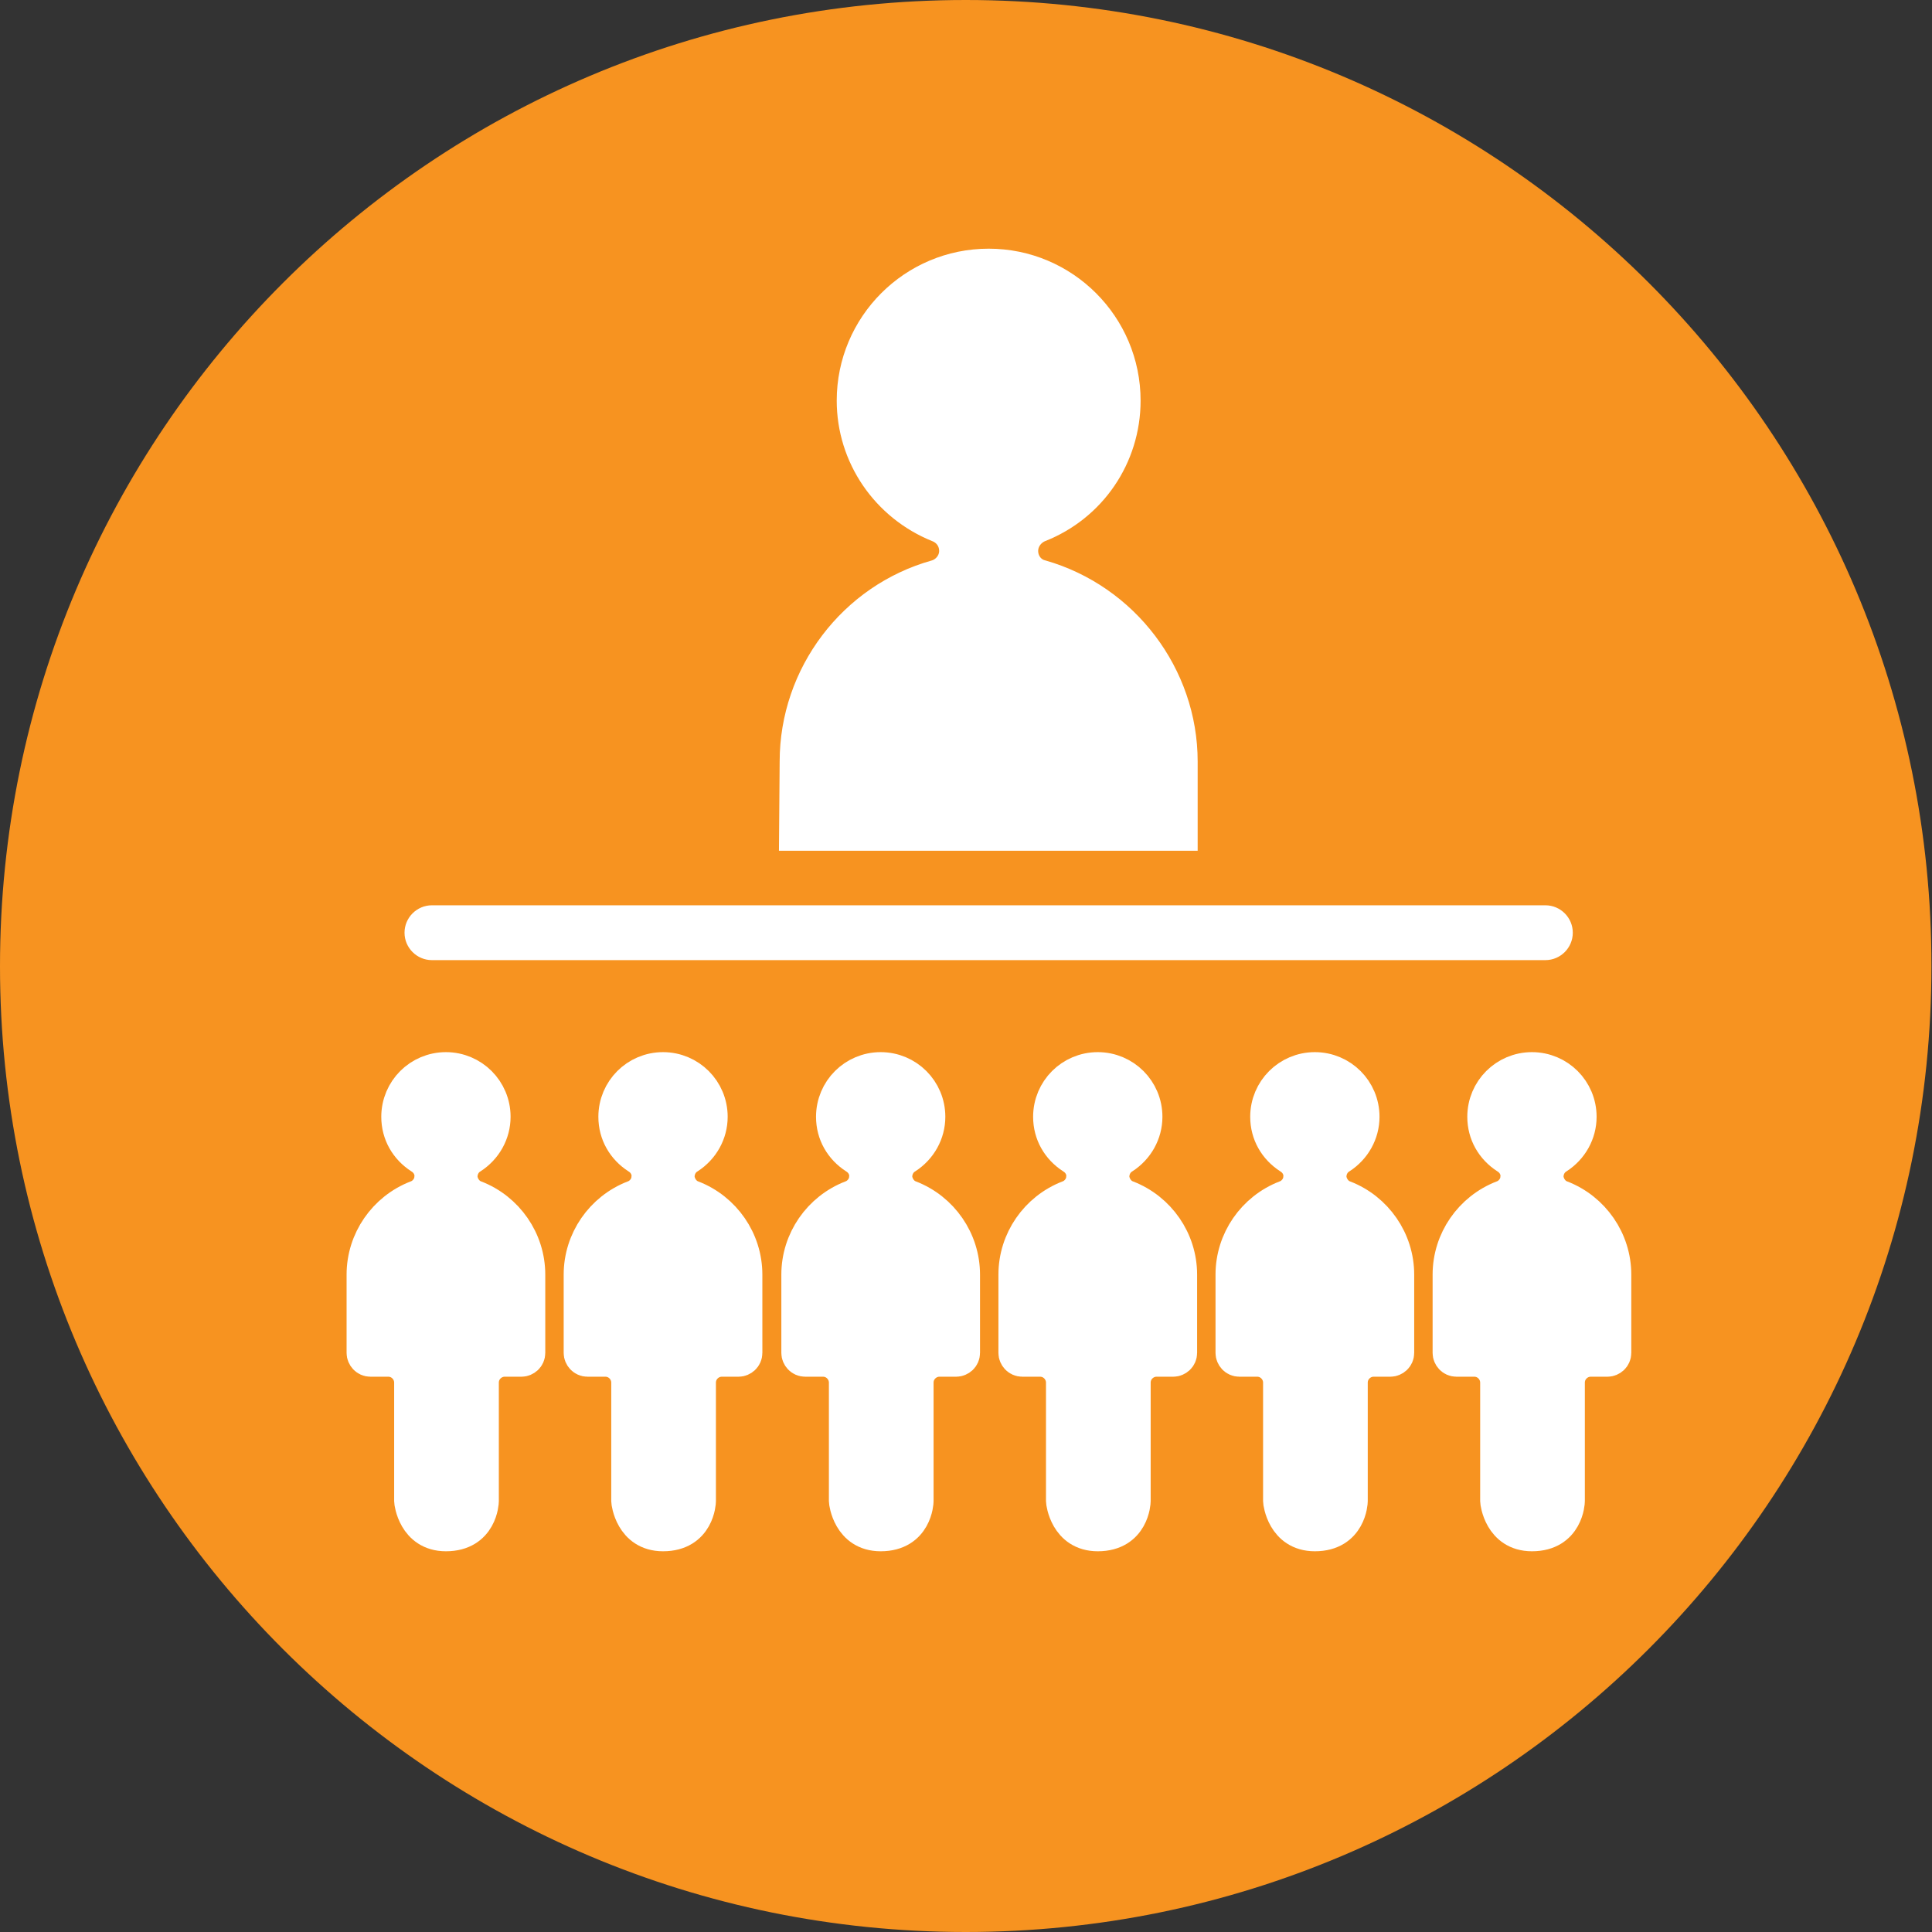 <?xml version="1.0" encoding="utf-8"?>
<!-- Generator: Adobe Illustrator 26.1.0, SVG Export Plug-In . SVG Version: 6.00 Build 0)  -->
<svg version="1.1" id="Layer_1" xmlns="http://www.w3.org/2000/svg" xmlns:xlink="http://www.w3.org/1999/xlink" x="0px" y="0px"
	 viewBox="0 0 34.53 34.53" style="enable-background:new 0 0 34.53 34.53;" xml:space="preserve">
<rect x="0" y="0" width="34.53" height="34.53" fill="#333333" stroke="none"/>
<style type="text/css">
	.st0{fill:#A6255E;}
	.st1{fill:#FFFFFF;}
	.st2{fill:#854F97;}
	.st3{fill:#EC6624;}
	.st4{fill:#F1C119;}
	.st5{fill:#F79320;}
	.st6{fill:#FFFFFF;stroke:#FFFFFF;stroke-width:0.611;stroke-miterlimit:10;}
</style>
<g>
	<path class="st5" d="M17.26,34.53c9.53,0,17.26-7.73,17.26-17.26C34.53,7.73,26.8,0,17.26,0C7.73,0,0,7.73,0,17.27
		C0,26.8,7.73,34.53,17.26,34.53"/>
	<g>
		<g>
			<path class="st6" d="M9.44,24.18c0,0.07-0.06,0.12-0.12,0.12h-0.3c-0.22,0-0.41,0.18-0.41,0.41v2.12c0,0.01-0.02,0.59-0.64,0.59
				c-0.56,0-0.62-0.58-0.62-0.59v-2.12c0-0.22-0.18-0.41-0.41-0.41H6.62c-0.07,0-0.12-0.06-0.12-0.12v-1.4
				c0-0.61,0.38-1.16,0.95-1.38c0.14-0.05,0.25-0.19,0.26-0.34c0.02-0.15-0.06-0.3-0.19-0.38c-0.25-0.16-0.4-0.42-0.4-0.72
				c0-0.47,0.38-0.85,0.85-0.85c0.47,0,0.85,0.38,0.85,0.85c0,0.29-0.15,0.56-0.4,0.72c-0.13,0.08-0.2,0.23-0.19,0.38
				c0.02,0.15,0.12,0.29,0.26,0.34c0.57,0.22,0.95,0.77,0.95,1.38L9.44,24.18L9.44,24.18z"/>
			<path class="st6" d="M13.32,24.18c0,0.07-0.06,0.12-0.12,0.12h-0.3c-0.22,0-0.41,0.18-0.41,0.41v2.12c0,0.01-0.02,0.59-0.64,0.59
				c-0.56,0-0.62-0.58-0.62-0.59v-2.12c0-0.22-0.18-0.41-0.41-0.41H10.5c-0.07,0-0.12-0.06-0.12-0.12v-1.4
				c0-0.61,0.38-1.16,0.95-1.38c0.14-0.05,0.25-0.19,0.26-0.34c0.02-0.15-0.06-0.3-0.19-0.38c-0.25-0.16-0.4-0.42-0.4-0.72
				c0-0.47,0.38-0.85,0.85-0.85c0.47,0,0.85,0.38,0.85,0.85c0,0.29-0.15,0.56-0.4,0.72c-0.13,0.08-0.2,0.23-0.19,0.38
				c0.02,0.15,0.12,0.29,0.26,0.34c0.57,0.22,0.95,0.77,0.95,1.38L13.32,24.18L13.32,24.18z"/>
			<path class="st6" d="M17.21,24.18c0,0.07-0.06,0.12-0.12,0.12h-0.3c-0.22,0-0.41,0.18-0.41,0.41v2.12c0,0.01-0.02,0.59-0.64,0.59
				c-0.56,0-0.62-0.58-0.62-0.59v-2.12c0-0.22-0.18-0.41-0.41-0.41h-0.32c-0.07,0-0.12-0.06-0.12-0.12v-1.4
				c0-0.61,0.38-1.16,0.95-1.38c0.14-0.05,0.25-0.19,0.26-0.34c0.02-0.15-0.06-0.3-0.19-0.38c-0.25-0.16-0.4-0.42-0.4-0.72
				c0-0.47,0.38-0.85,0.85-0.85c0.47,0,0.85,0.38,0.85,0.85c0,0.29-0.15,0.56-0.4,0.72c-0.13,0.08-0.2,0.23-0.19,0.38
				c0.02,0.15,0.12,0.29,0.26,0.34c0.57,0.22,0.95,0.77,0.95,1.38L17.21,24.18L17.21,24.18z"/>
			<path class="st6" d="M21.09,24.18c0,0.07-0.06,0.12-0.12,0.12h-0.3c-0.22,0-0.41,0.18-0.41,0.41v2.12c0,0.01-0.02,0.59-0.64,0.59
				c-0.56,0-0.62-0.58-0.62-0.59v-2.12c0-0.22-0.18-0.41-0.41-0.41h-0.32c-0.07,0-0.12-0.06-0.12-0.12v-1.4
				c0-0.61,0.38-1.16,0.95-1.38c0.14-0.05,0.25-0.19,0.26-0.34c0.02-0.15-0.06-0.3-0.19-0.38c-0.25-0.16-0.4-0.42-0.4-0.72
				c0-0.47,0.38-0.85,0.85-0.85c0.47,0,0.85,0.38,0.85,0.85c0,0.29-0.15,0.56-0.4,0.72c-0.13,0.08-0.2,0.23-0.19,0.38
				c0.02,0.15,0.12,0.29,0.26,0.34c0.57,0.22,0.95,0.77,0.95,1.38L21.09,24.18L21.09,24.18z"/>
			<path class="st6" d="M24.97,24.18c0,0.07-0.06,0.12-0.12,0.12h-0.3c-0.22,0-0.41,0.18-0.41,0.41v2.12c0,0.01-0.02,0.59-0.64,0.59
				c-0.56,0-0.62-0.58-0.62-0.59v-2.12c0-0.22-0.18-0.41-0.41-0.41h-0.32c-0.07,0-0.12-0.06-0.12-0.12v-1.4
				c0-0.61,0.38-1.16,0.95-1.38c0.14-0.05,0.25-0.19,0.26-0.34c0.02-0.15-0.06-0.3-0.19-0.38c-0.25-0.16-0.4-0.42-0.4-0.72
				c0-0.47,0.38-0.85,0.85-0.85c0.47,0,0.85,0.38,0.85,0.85c0,0.29-0.15,0.56-0.4,0.72c-0.13,0.08-0.2,0.23-0.19,0.38
				c0.02,0.15,0.12,0.29,0.26,0.34c0.57,0.22,0.95,0.77,0.95,1.38L24.97,24.18L24.97,24.18z"/>
			<path class="st6" d="M28.85,24.18c0,0.07-0.06,0.12-0.12,0.12h-0.3c-0.22,0-0.41,0.18-0.41,0.41v2.12c0,0.01-0.02,0.59-0.64,0.59
				c-0.56,0-0.62-0.58-0.62-0.59v-2.12c0-0.22-0.18-0.41-0.41-0.41h-0.32c-0.07,0-0.12-0.06-0.12-0.12v-1.4
				c0-0.61,0.38-1.16,0.95-1.38c0.14-0.05,0.25-0.19,0.26-0.34c0.02-0.15-0.06-0.3-0.19-0.38c-0.25-0.16-0.4-0.42-0.4-0.72
				c0-0.47,0.38-0.85,0.85-0.85c0.47,0,0.85,0.38,0.85,0.85c0,0.29-0.15,0.56-0.4,0.72c-0.13,0.08-0.2,0.23-0.19,0.38
				c0.02,0.15,0.12,0.29,0.26,0.34c0.57,0.22,0.95,0.77,0.95,1.38L28.85,24.18L28.85,24.18z"/>
		</g>
		<path class="st6" d="M14.24,13.61c0-1.53,1.03-2.89,2.5-3.3c0.2-0.06,0.34-0.24,0.35-0.44c0.01-0.21-0.11-0.4-0.31-0.48
			c-0.92-0.37-1.52-1.25-1.52-2.23c0-1.33,1.08-2.41,2.41-2.41c1.33,0,2.41,1.08,2.41,2.41c0,0.99-0.6,1.87-1.52,2.23
			c-0.19,0.08-0.32,0.27-0.31,0.48c0.01,0.21,0.15,0.39,0.35,0.44c1.47,0.42,2.5,1.78,2.5,3.3v1.29h-6.87L14.24,13.61z"/>
		<path class="st1" d="M7.72,17.16h19.9c0.27,0,0.49-0.22,0.49-0.49c0-0.27-0.22-0.49-0.49-0.49l-19.9,0
			c-0.27,0-0.49,0.22-0.49,0.49C7.23,16.94,7.45,17.16,7.72,17.16z"/>
	</g>
</g>
</svg>
